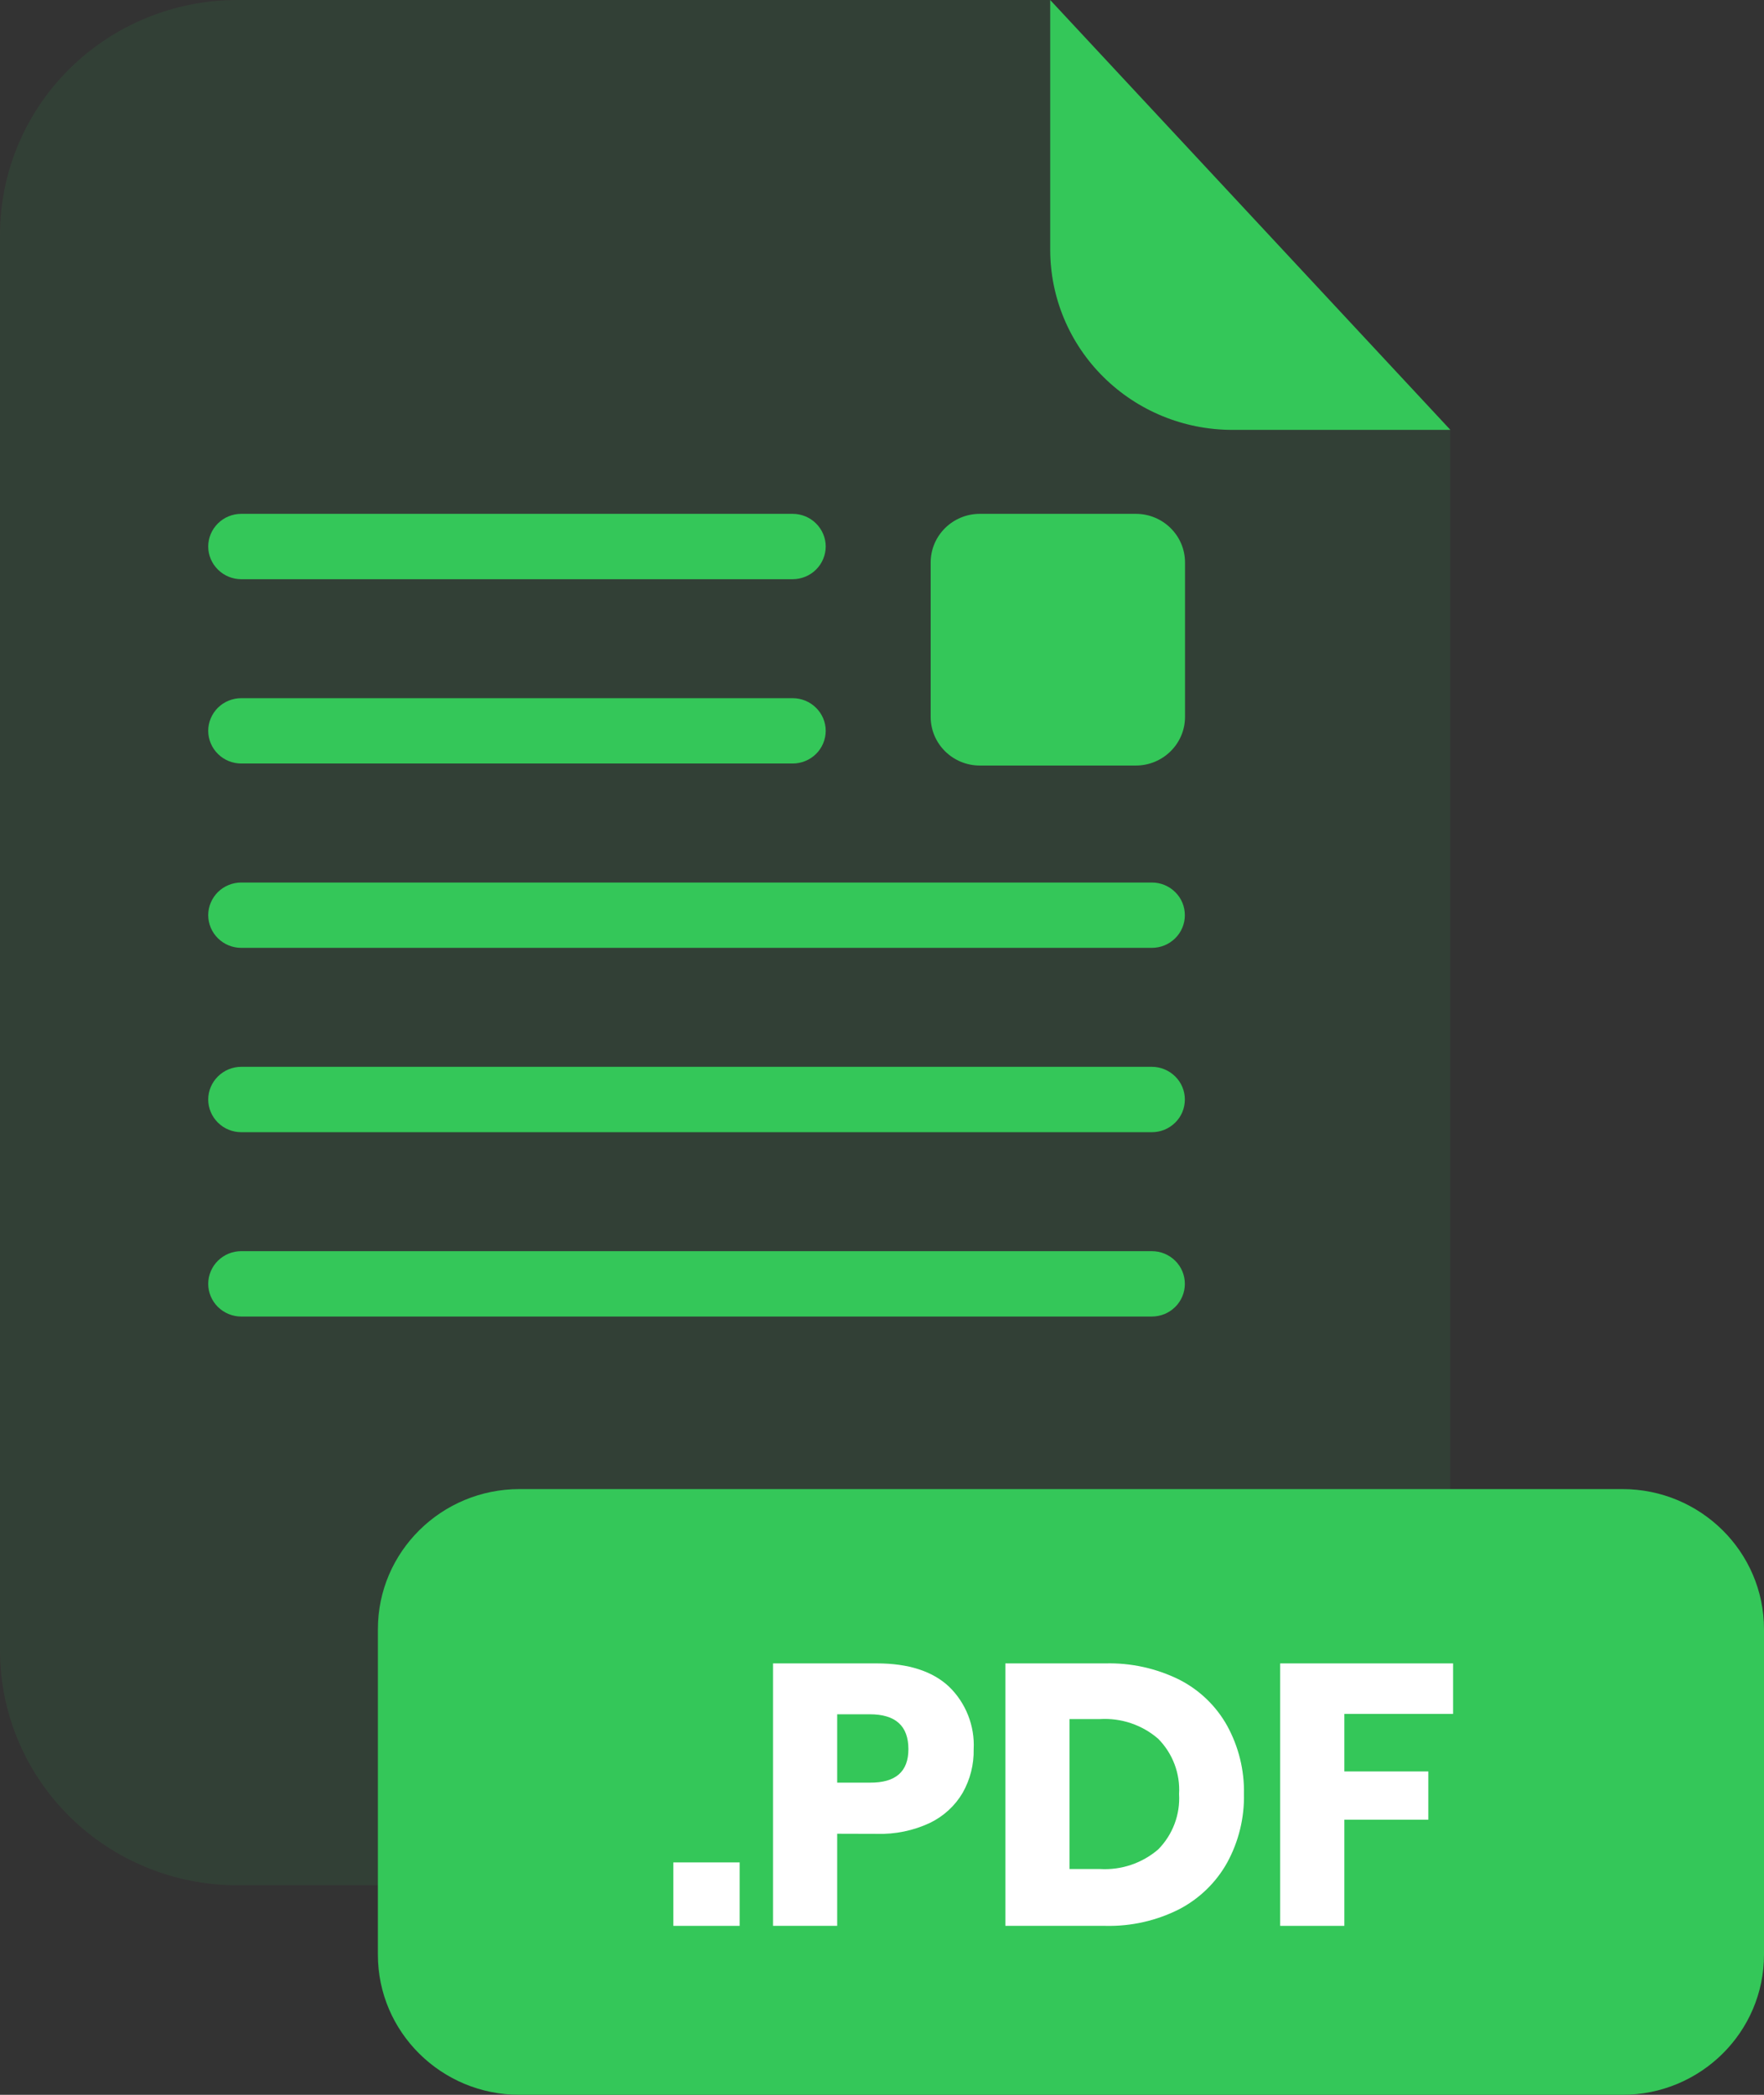 <svg width="32" height="38" viewBox="0 0 32 38" fill="none" xmlns="http://www.w3.org/2000/svg">
<rect x="0" y="0" width="32" height="38" fill="#333333" stroke="none"/>
<g opacity="0.3">
<path opacity="0.3" d="M22.347 7.798C21.472 7.797 20.633 7.453 20.015 6.84C19.396 6.228 19.048 5.398 19.047 4.533V0H4.305C3.164 0 2.068 0.449 1.261 1.248C0.454 2.047 0 3.131 0 4.261V29.944C0.002 31.073 0.456 32.155 1.263 32.953C2.071 33.751 3.165 34.199 4.305 34.199H22.003C23.143 34.199 24.238 33.751 25.045 32.953C25.852 32.155 26.306 31.073 26.308 29.944V7.798H22.347Z" fill="#34C759"/>
</g>
<path d="M26.311 7.798H22.35C21.475 7.797 20.637 7.453 20.018 6.84C19.399 6.228 19.052 5.398 19.051 4.533V0L26.311 7.798Z" fill="#34C759"/>
<path d="M20.895 23.882H4.377C4.218 23.882 4.066 23.819 3.953 23.708C3.841 23.597 3.777 23.446 3.777 23.288C3.778 23.131 3.841 22.98 3.954 22.869C4.066 22.758 4.218 22.696 4.377 22.696H20.895C21.054 22.696 21.206 22.758 21.318 22.869C21.431 22.98 21.494 23.131 21.494 23.288C21.494 23.366 21.479 23.443 21.449 23.515C21.419 23.587 21.375 23.653 21.319 23.708C21.263 23.763 21.197 23.807 21.125 23.837C21.052 23.866 20.974 23.882 20.895 23.882Z" fill="#34C759"/>
<path d="M20.895 17.194H4.377C4.218 17.194 4.066 17.132 3.954 17.021C3.841 16.91 3.778 16.759 3.777 16.602C3.777 16.445 3.841 16.294 3.953 16.182C4.066 16.071 4.218 16.009 4.377 16.009H20.895C20.974 16.009 21.052 16.024 21.125 16.054C21.197 16.084 21.263 16.127 21.319 16.183C21.375 16.238 21.419 16.303 21.449 16.375C21.479 16.447 21.494 16.524 21.494 16.602C21.494 16.759 21.431 16.91 21.318 17.021C21.206 17.132 21.054 17.194 20.895 17.194Z" fill="#34C759"/>
<path d="M20.895 20.538H4.377C4.218 20.538 4.066 20.476 3.953 20.364C3.841 20.253 3.777 20.102 3.777 19.944C3.778 19.787 3.841 19.637 3.954 19.526C4.066 19.415 4.218 19.352 4.377 19.352H20.895C21.054 19.352 21.206 19.415 21.318 19.526C21.431 19.637 21.494 19.787 21.494 19.944C21.494 20.022 21.479 20.099 21.449 20.172C21.419 20.244 21.375 20.309 21.319 20.364C21.263 20.419 21.197 20.463 21.125 20.493C21.052 20.523 20.974 20.538 20.895 20.538Z" fill="#34C759"/>
<path d="M14.38 13.85H4.377C4.218 13.85 4.066 13.788 3.954 13.677C3.841 13.566 3.778 13.415 3.777 13.258C3.777 13.101 3.841 12.95 3.953 12.838C4.066 12.727 4.218 12.665 4.377 12.665H14.38C14.539 12.665 14.691 12.728 14.803 12.839C14.916 12.95 14.979 13.101 14.979 13.258C14.978 13.415 14.915 13.566 14.803 13.677C14.691 13.787 14.539 13.85 14.38 13.85V13.85Z" fill="#34C759"/>
<path d="M14.38 10.507H4.377C4.218 10.507 4.066 10.444 3.954 10.333C3.841 10.222 3.778 10.072 3.777 9.915C3.777 9.757 3.841 9.606 3.953 9.495C4.066 9.383 4.218 9.321 4.377 9.321H14.38C14.539 9.321 14.691 9.384 14.803 9.495C14.916 9.607 14.979 9.757 14.979 9.915C14.978 10.071 14.915 10.222 14.803 10.333C14.691 10.444 14.539 10.506 14.38 10.507Z" fill="#34C759"/>
<path d="M29.431 27.012H9.425C8.006 27.012 6.855 28.151 6.855 29.555V35.457C6.855 36.862 8.006 38 9.425 38H29.431C30.85 38 32 36.862 32 35.457V29.555C32 28.151 30.85 27.012 29.431 27.012Z" fill="#34C759"/>
<path d="M13.418 33.784V34.935H12.215V33.784H13.418Z" fill="white"/>
<path d="M15.187 33.264V34.935H14.023V30.174H15.908C16.479 30.174 16.916 30.315 17.215 30.595C17.367 30.742 17.485 30.919 17.562 31.115C17.639 31.311 17.674 31.52 17.663 31.73C17.669 32.007 17.6 32.28 17.463 32.522C17.324 32.758 17.117 32.948 16.868 33.068C16.569 33.208 16.239 33.276 15.908 33.266L15.187 33.264ZM16.479 31.73C16.479 31.308 16.246 31.097 15.779 31.097H15.187V32.337H15.779C16.246 32.341 16.479 32.139 16.479 31.73Z" fill="white"/>
<path d="M22.262 33.787C22.062 34.147 21.759 34.441 21.392 34.633C20.978 34.842 20.519 34.946 20.054 34.935H18.238V30.174H20.054C20.519 30.162 20.979 30.264 21.395 30.47C21.761 30.657 22.063 30.948 22.262 31.306C22.47 31.686 22.575 32.112 22.566 32.544C22.575 32.977 22.47 33.406 22.262 33.787ZM21.011 33.548C21.141 33.416 21.242 33.258 21.307 33.085C21.372 32.913 21.4 32.728 21.389 32.544C21.4 32.36 21.372 32.176 21.307 32.004C21.242 31.831 21.141 31.674 21.011 31.542C20.72 31.289 20.34 31.161 19.953 31.184H19.401V33.904H19.953C20.34 33.927 20.719 33.799 21.011 33.548Z" fill="white"/>
<path d="M26.36 30.174V31.09H24.387V32.134H25.911V33.009H24.387V34.935H23.223V30.174H26.36Z" fill="white"/>
<path d="M20.604 9.321H17.776C17.282 9.321 16.883 9.716 16.883 10.204V13.004C16.883 13.491 17.282 13.887 17.776 13.887H20.604C21.097 13.887 21.497 13.491 21.497 13.004V10.204C21.497 9.716 21.097 9.321 20.604 9.321Z" fill="#34C759"/>
</svg>
